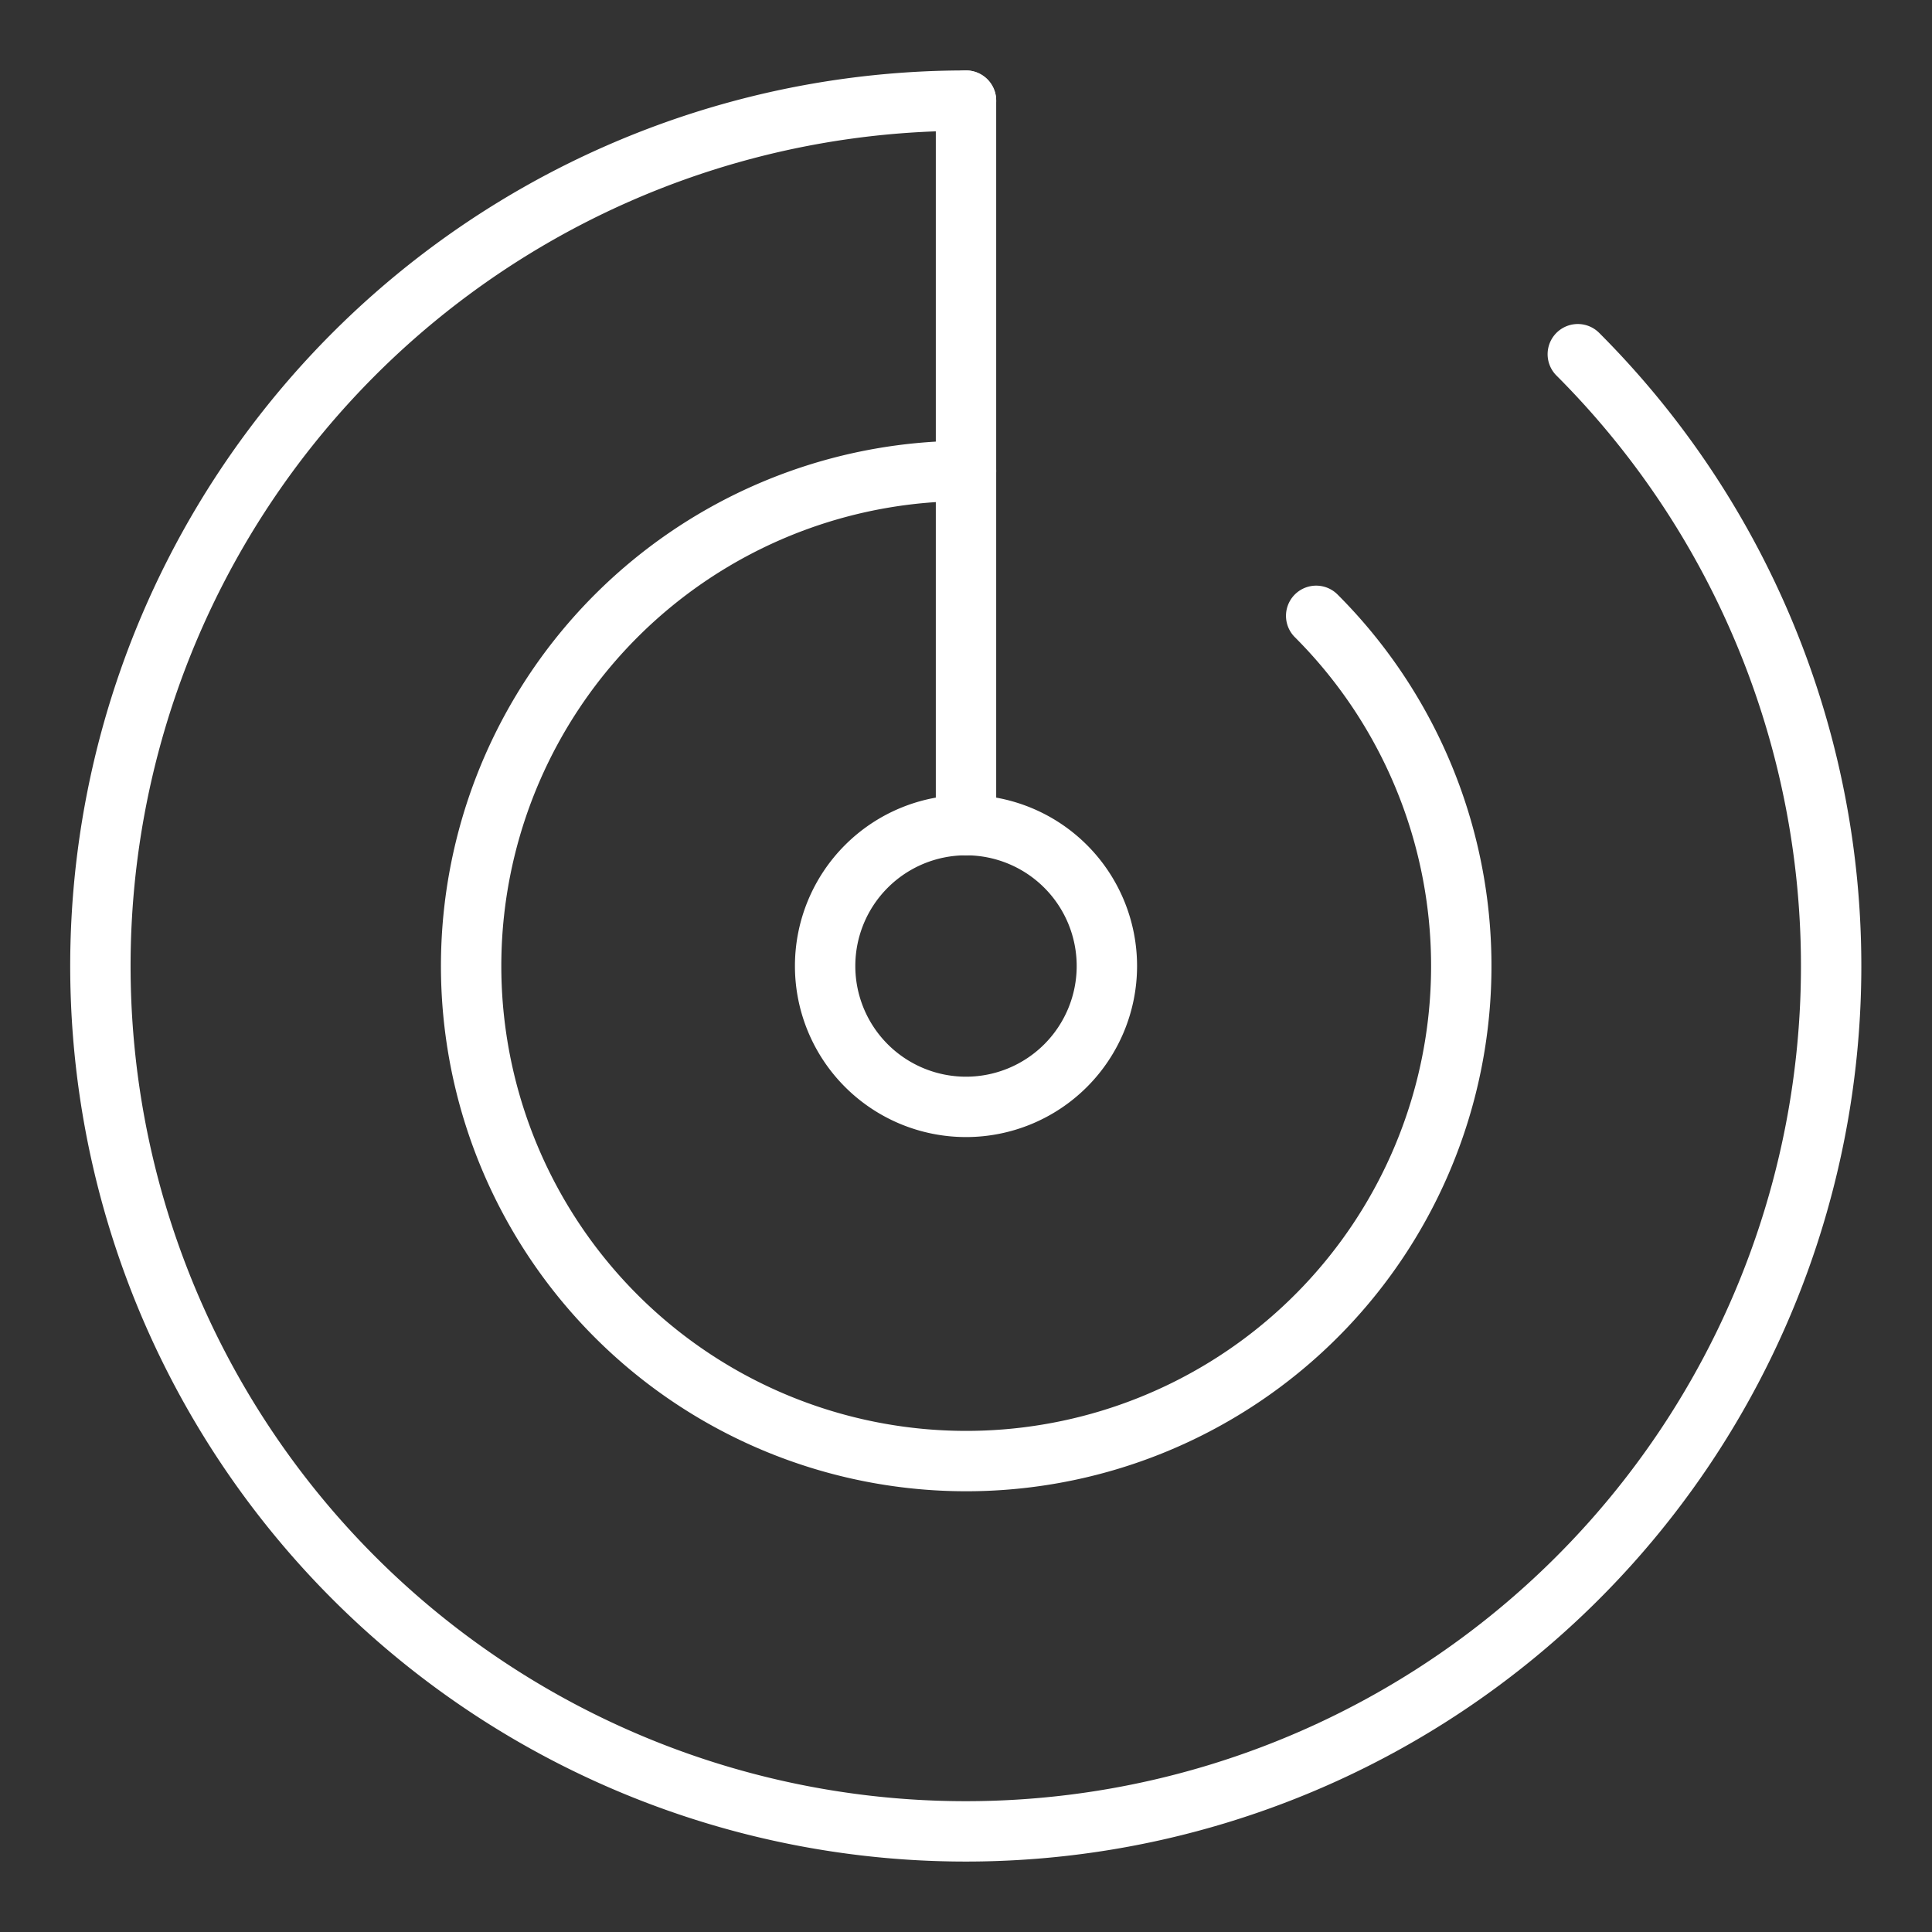 <ns0:svg xmlns:ns0="http://www.w3.org/2000/svg" viewBox="0 0 48 48" style="stroke-width:1.5px"><ns0:rect x="0" y="0" width="48" height="48" fill="#333333" stroke="none"/><ns0:defs style="stroke-width:1.5px"><ns0:style style="stroke-width:1.5px">.a{fill:none;stroke:#fff;stroke-linecap:round;stroke-linejoin:round;}</ns0:style></ns0:defs><ns0:path class="a" d="M39.2,8.8A21.5,21.5,0,1,1,24,2.5" style="stroke-width:1.5px" /><ns0:path class="a" d="M27.5,24A3.5,3.5,0,1,1,24,20.5,3.5,3.5,0,0,1,27.5,24Z" style="stroke-width:1.5px" /><ns0:path class="a" d="M32.7,15.3A12.3,12.3,0,1,1,24,11.7" style="stroke-width:1.5px" /><ns0:line class="a" x1="24" y1="2.5" x2="24" y2="20.5" style="stroke-width:1.5px" /></ns0:svg>